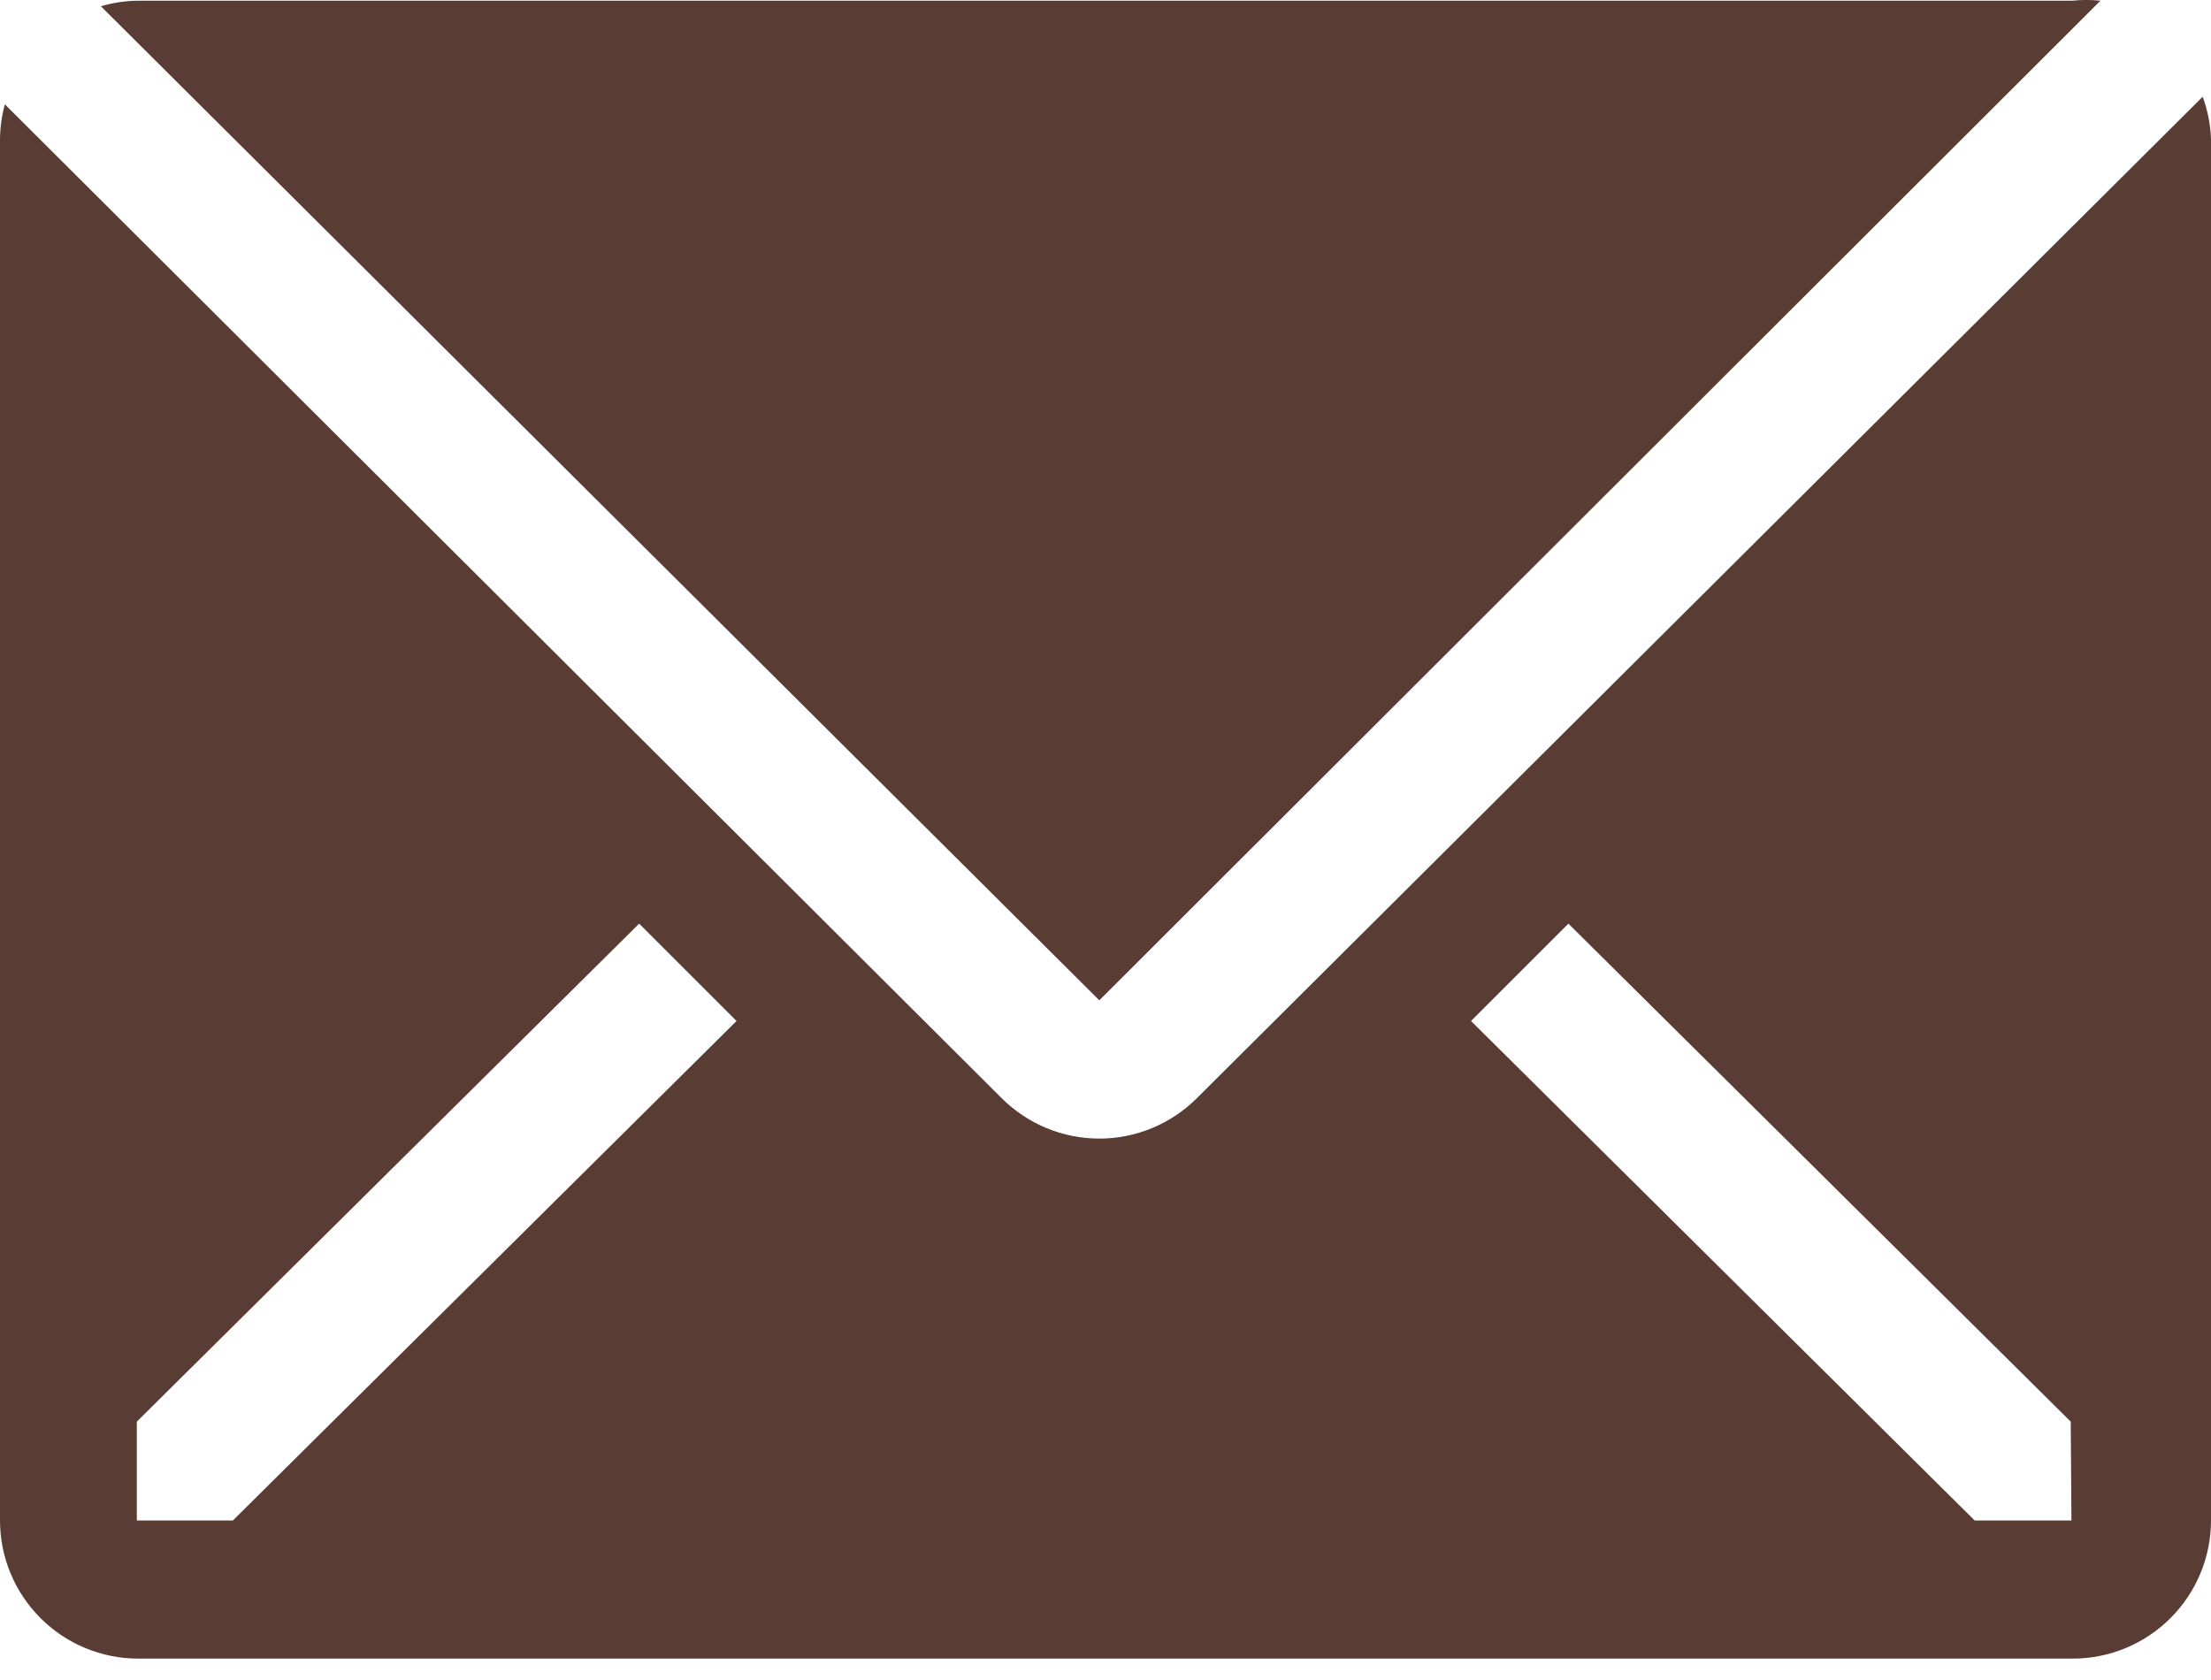 <svg width="25" height="19" viewBox="0 0 25 19" fill="none" xmlns="http://www.w3.org/2000/svg">
<path d="M23.75 0.008C23.643 -0.003 23.536 -0.003 23.43 0.008H1.555C1.414 0.01 1.275 0.031 1.141 0.071L12.43 11.313L23.75 0.008Z" fill="#593C34"/>
<path d="M24.906 1.094L13.531 12.422C13.239 12.713 12.842 12.877 12.43 12.877C12.017 12.877 11.621 12.713 11.328 12.422L0.055 1.18C0.02 1.307 0.002 1.439 0 1.571V17.196C0 17.61 0.165 18.007 0.458 18.3C0.751 18.593 1.148 18.758 1.562 18.758H23.438C23.852 18.758 24.249 18.593 24.542 18.3C24.835 18.007 25 17.61 25 17.196V1.571C24.994 1.408 24.962 1.247 24.906 1.094ZM2.633 17.196H1.547V16.078L7.227 10.446L8.328 11.547L2.633 17.196ZM23.422 17.196H22.328L16.633 11.547L17.734 10.446L23.414 16.078L23.422 17.196Z" fill="#593C34"/>
</svg>
